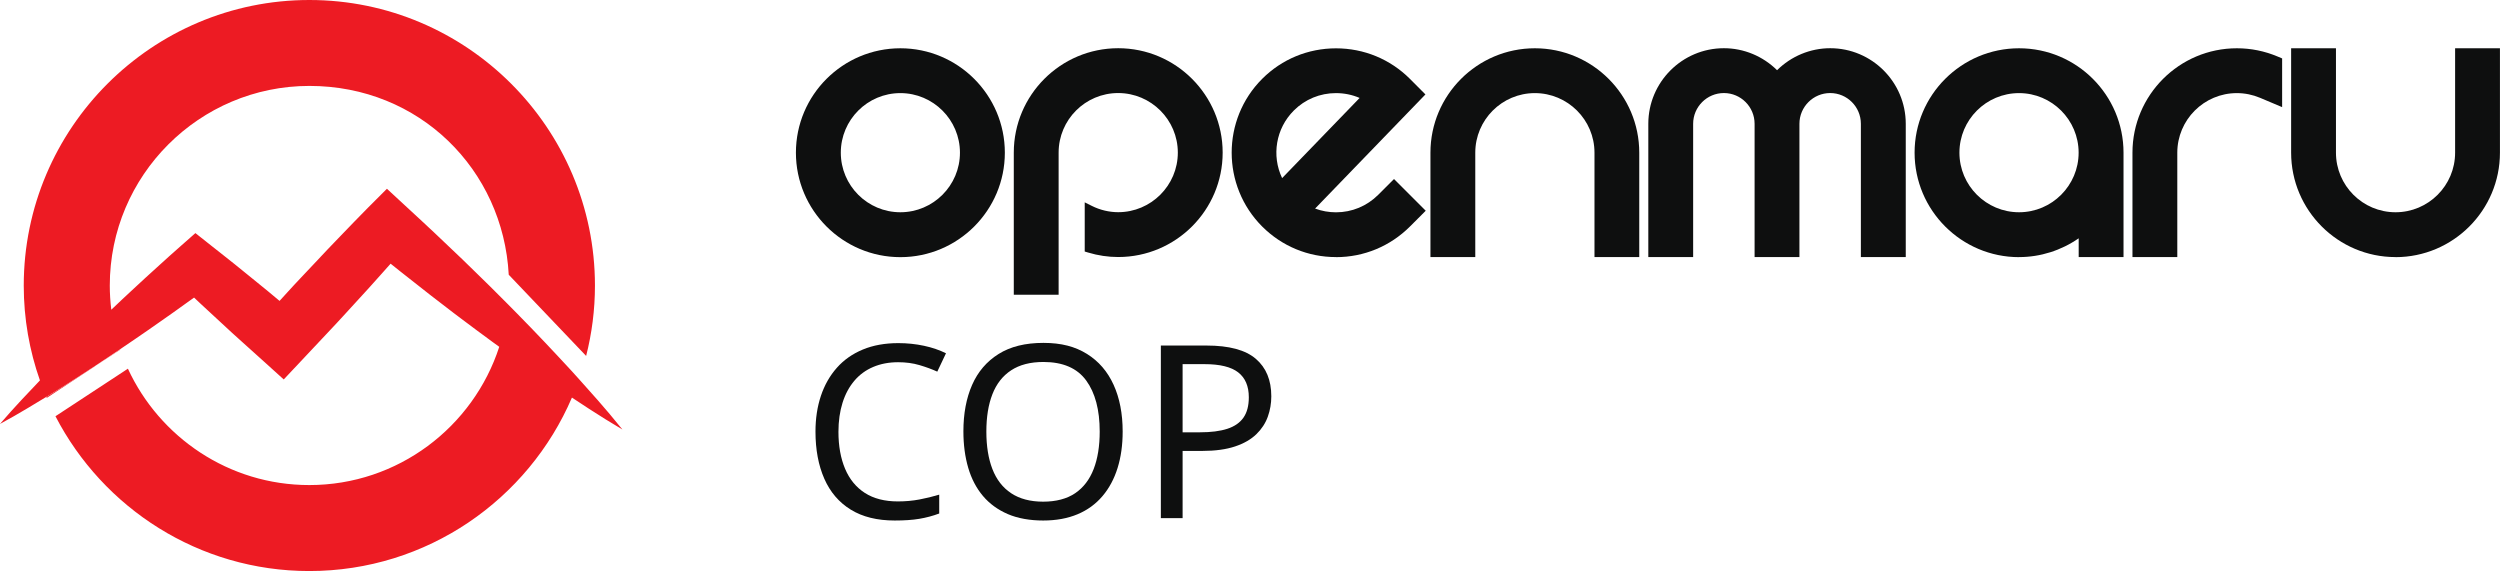 <?xml version="1.0" encoding="UTF-8"?>
<svg id="_레이어_2" data-name="레이어 2" xmlns="http://www.w3.org/2000/svg" viewBox="0 0 413.77 94.53">
  <defs>
    <style>
      .cls-1 {
        fill: #0e0f0f;
      }

      .cls-2 {
        fill: #ed1b23;
      }
    </style>
  </defs>
  <g id="Layer_1" data-name="Layer 1">
    <g>
      <g>
        <path class="cls-2" d="M98.84,66.13c-.99-1.13-1.98-2.24-2.99-3.36-.44-.49-.89-.98-1.33-1.47-.72-.8-1.46-1.58-2.2-2.37-.73-.79-1.47-1.57-2.21-2.35-1.48-1.56-2.98-3.11-4.48-4.64-.5-.52-1.02-1.03-1.53-1.55-1.01-1.01-2.01-2.01-3.02-3.02-.76-.76-1.53-1.5-2.3-2.25l-2.31-2.25-4.66-4.43c-.78-.74-1.57-1.46-2.35-2.19l-2.36-2.18-3.06-2.83-3.17,3.17c-1.51,1.51-2.98,3.07-4.47,4.6-.74.77-1.49,1.53-2.22,2.31l-2.2,2.34-2.2,2.33c-.74.77-1.46,1.57-2.18,2.35l-1.33,1.46-.11-.09-1.81-1.51-1.83-1.49-3.66-2.97-1.84-1.46-1.85-1.46-2.83-2.24-2.44,2.15c-1.31,1.15-2.6,2.31-3.89,3.49-1.29,1.17-2.58,2.34-3.85,3.53-1.25,1.17-2.51,2.32-3.74,3.51-.16-1.31-.25-2.65-.25-4,0-18.22,14.82-33.04,33.04-33.04s32.06,13.86,32.99,31.25l12.81,13.44c.95-3.73,1.46-7.63,1.46-11.65C98.46,21.2,77.26,0,51.2,0S3.93,21.2,3.93,47.27c0,5.5.95,10.78,2.68,15.69-1.04,1.08-2.07,2.17-3.09,3.27-1.19,1.29-2.38,2.59-3.53,3.94,1.56-.84,3.08-1.72,4.59-2.62,1.04-.61,2.06-1.23,3.08-1.86.47-.29.95-.58,1.42-.87l2.23-1.4c.74-.46,1.47-.95,2.21-1.42.73-.48,1.47-.94,2.2-1.43l2.19-1.45c.66-.43,1.32-.88,1.97-1.32.79-.54,1.58-1.07,2.37-1.61,1.45-.97,2.87-1.99,4.3-2.98,1.44-.99,2.85-2.01,4.27-3.03.43-.31.87-.62,1.3-.93l1.07,1.01,3.46,3.2,1.73,1.6,1.75,1.58,3.5,3.15,3.33,3.01,3.16-3.36,4.39-4.67c.73-.78,1.47-1.55,2.19-2.35l2.17-2.37,2.16-2.36c.72-.79,1.43-1.59,2.14-2.39.49-.55.99-1.11,1.48-1.66.51.42,1.03.83,1.55,1.24l5.06,3.98,2.55,1.96c.85.65,1.7,1.32,2.56,1.95,1.73,1.28,3.43,2.59,5.17,3.84.36.26.72.53,1.09.79-4.3,13.26-16.76,22.88-31.44,22.88-13.3,0-24.78-7.91-30.02-19.26l-11.99,7.87c7.87,15.2,23.74,25.62,42.01,25.62,19.48,0,36.24-11.84,43.47-28.71.94.62,1.88,1.24,2.83,1.86,1.82,1.17,3.65,2.33,5.53,3.43-1.36-1.7-2.77-3.35-4.19-4.98Z"/>
        <path class="cls-2" d="M15.73,60.58c-.73.48-1.47.95-2.2,1.43-.74.47-1.47.95-2.21,1.42l-2.23,1.4c-.47.29-.95.58-1.42.87.02.05.05.1.07.15l12.17-7.98s-.01-.03-.02-.04c-.65.44-1.31.89-1.97,1.32l-2.19,1.45Z"/>
      </g>
      <g>
        <g>
          <path class="cls-1" d="M148.65,59.95c-1.52,0-2.89.26-4.12.78-1.23.52-2.27,1.28-3.12,2.28s-1.51,2.21-1.96,3.64c-.45,1.43-.68,3.03-.68,4.82,0,2.35.37,4.39,1.1,6.12.73,1.73,1.83,3.07,3.28,4,1.45.93,3.27,1.4,5.46,1.4,1.25,0,2.44-.11,3.56-.32,1.12-.21,2.21-.48,3.28-.8v3.12c-1.07.4-2.17.69-3.3.88-1.13.19-2.49.28-4.06.28-2.91,0-5.33-.6-7.28-1.8-1.95-1.2-3.41-2.91-4.38-5.12-.97-2.21-1.46-4.81-1.46-7.8,0-2.16.3-4.13.9-5.92.6-1.79,1.48-3.33,2.64-4.64,1.16-1.31,2.59-2.31,4.3-3.02,1.71-.71,3.67-1.06,5.88-1.06,1.47,0,2.88.15,4.24.44,1.36.29,2.57.71,3.64,1.24l-1.44,3.04c-.88-.4-1.86-.76-2.94-1.08-1.08-.32-2.26-.48-3.54-.48Z"/>
          <path class="cls-1" d="M185.81,71.43c0,2.21-.28,4.22-.84,6.02s-1.39,3.35-2.5,4.66-2.48,2.31-4.12,3c-1.64.69-3.54,1.04-5.7,1.04s-4.19-.35-5.84-1.06c-1.65-.71-3.03-1.71-4.12-3-1.09-1.29-1.91-2.85-2.44-4.66-.53-1.81-.8-3.83-.8-6.04,0-2.93.48-5.49,1.44-7.68.96-2.19,2.42-3.89,4.38-5.12,1.96-1.23,4.43-1.84,7.42-1.84s5.25.61,7.2,1.82c1.95,1.21,3.42,2.92,4.42,5.12s1.5,4.78,1.5,7.74ZM163.25,71.43c0,2.4.33,4.47,1,6.2.67,1.73,1.7,3.07,3.1,4,1.4.93,3.17,1.4,5.3,1.4s3.93-.47,5.3-1.4c1.37-.93,2.39-2.27,3.06-4,.67-1.73,1-3.8,1-6.2,0-3.6-.75-6.42-2.24-8.46-1.49-2.04-3.85-3.06-7.08-3.06-2.16,0-3.94.46-5.34,1.38-1.4.92-2.43,2.24-3.1,3.96-.67,1.72-1,3.78-1,6.18Z"/>
          <path class="cls-1" d="M199.69,57.19c3.73,0,6.45.73,8.16,2.2,1.71,1.47,2.56,3.53,2.56,6.2,0,1.17-.19,2.3-.58,3.38-.39,1.08-1.02,2.05-1.9,2.9-.88.85-2.05,1.53-3.52,2.02-1.47.49-3.27.74-5.4.74h-3.28v11.12h-3.6v-28.56h7.56ZM199.37,60.27h-3.64v11.28h2.88c1.81,0,3.32-.19,4.52-.58s2.09-1.01,2.68-1.86.88-1.97.88-3.36c0-1.84-.59-3.21-1.76-4.12-1.17-.91-3.03-1.36-5.56-1.36Z"/>
        </g>
        <g>
          <path class="cls-1" d="M221.12,42.55c-4.62,0-8.96-1.8-12.22-5.06-6.73-6.74-6.73-17.71,0-24.44,3.26-3.26,7.6-5.05,12.22-5.05s8.96,1.79,12.23,5.05l2.57,2.58-18.26,18.89c1.1.41,2.26.62,3.46.62,2.64,0,5.11-1.03,6.98-2.89l2.62-2.62,5.25,5.25-2.62,2.62c-3.27,3.26-7.61,5.06-12.22,5.06ZM221.12,15.41c-2.64,0-5.12,1.02-6.98,2.88-2.98,2.98-3.71,7.45-1.94,11.19l12.83-13.27c-1.23-.53-2.56-.8-3.91-.8Z"/>
          <path class="cls-1" d="M228.66,32.81c-2.02,2.02-4.69,3.12-7.54,3.12-1.71,0-3.35-.4-4.83-1.15l18.51-19.15-2.02-2.02c-6.43-6.43-16.89-6.43-23.32,0-6.42,6.43-6.42,16.89,0,23.31,3.11,3.11,7.25,4.83,11.66,4.83s8.54-1.72,11.66-4.83l2.05-2.06-4.12-4.11-2.05,2.06ZM213.58,17.73c2.08-2.08,4.81-3.12,7.54-3.12,1.81,0,3.62.46,5.25,1.37l-14.35,14.84c-2.51-4.11-1.98-9.55,1.56-13.1Z"/>
          <path class="cls-1" d="M263.9,42.55v-17.28c0-5.44-4.43-9.86-9.87-9.86s-9.86,4.43-9.86,9.86v17.28h-7.42v-17.28c0-9.53,7.75-17.28,17.28-17.28s17.28,7.75,17.28,17.28v17.28h-7.42Z"/>
          <path class="cls-1" d="M254.03,8.79c-9.09,0-16.48,7.39-16.48,16.48v16.48h5.82v-16.48c0-5.88,4.78-10.66,10.66-10.66s10.67,4.79,10.67,10.66v16.48h5.82v-16.48c0-9.09-7.39-16.48-16.48-16.48Z"/>
          <path class="cls-1" d="M307.99,42.55v-22.06c0-2.81-2.28-5.09-5.08-5.09s-5.09,2.28-5.09,5.09v22.06h-7.42v-22.06c0-2.81-2.28-5.09-5.08-5.09s-5.09,2.28-5.09,5.09v22.06h-7.42v-22.06c0-6.9,5.61-12.51,12.51-12.51,3.3,0,6.46,1.32,8.8,3.64,2.34-2.32,5.5-3.64,8.8-3.64,6.89,0,12.5,5.61,12.5,12.51v22.06h-7.42Z"/>
          <path class="cls-1" d="M302.9,8.79c-3.51,0-6.65,1.56-8.8,4.01-2.15-2.45-5.29-4.01-8.79-4.01-6.45,0-11.71,5.25-11.71,11.71v21.26h5.82v-21.26c0-3.25,2.64-5.89,5.89-5.89s5.88,2.64,5.88,5.89v21.26h5.82v-21.26c0-3.25,2.64-5.89,5.89-5.89s5.88,2.64,5.88,5.89v21.26h5.82v-21.26c0-6.46-5.25-11.71-11.7-11.71Z"/>
          <path class="cls-1" d="M396.48,42.55c-9.53,0-17.28-7.75-17.28-17.29V7.99h7.42v17.28c0,5.44,4.42,9.86,9.86,9.86s9.86-4.42,9.86-9.86V7.99h7.42v17.28c0,9.53-7.75,17.29-17.29,17.29Z"/>
          <path class="cls-1" d="M407.14,8.79v16.48c0,5.88-4.78,10.66-10.66,10.66s-10.66-4.78-10.66-10.66V8.79h-5.82v16.48c0,9.09,7.39,16.49,16.48,16.49s16.49-7.4,16.49-16.49V8.79h-5.82Z"/>
          <path class="cls-1" d="M334.17,42.56c-9.53,0-17.29-7.75-17.29-17.29s7.75-17.28,17.29-17.28,17.29,7.75,17.29,17.28v17.28h-7.42v-3.11c-2.89,2.01-6.34,3.11-9.86,3.11ZM334.17,15.41c-5.44,0-9.87,4.42-9.87,9.86s4.43,9.86,9.87,9.86,9.86-4.43,9.86-9.86-4.43-9.86-9.86-9.86Z"/>
          <path class="cls-1" d="M334.17,8.79c-9.09,0-16.49,7.39-16.49,16.48s7.4,16.49,16.49,16.49c4.07,0,7.79-1.49,10.66-3.94v3.93h5.82v-16.45s0-.02,0-.04c0-9.09-7.39-16.48-16.49-16.48ZM334.17,35.93c-5.88,0-10.67-4.78-10.67-10.66s4.79-10.66,10.67-10.66,10.66,4.78,10.66,10.66-4.78,10.66-10.66,10.66Z"/>
          <path class="cls-1" d="M149.02,42.56c-9.53,0-17.29-7.75-17.29-17.29s7.75-17.28,17.29-17.28,17.29,7.75,17.29,17.28-7.75,17.29-17.29,17.29ZM149.02,15.41c-5.44,0-9.86,4.42-9.86,9.86s4.42,9.86,9.86,9.86,9.86-4.43,9.86-9.86-4.43-9.86-9.86-9.86Z"/>
          <path class="cls-1" d="M149.02,8.79c-9.09,0-16.49,7.39-16.49,16.48s7.4,16.49,16.49,16.49,16.49-7.39,16.49-16.49-7.39-16.48-16.49-16.48ZM149.02,35.93c-5.88,0-10.66-4.78-10.66-10.66s4.78-10.66,10.66-10.66,10.66,4.78,10.66,10.66-4.78,10.66-10.66,10.66Z"/>
          <path class="cls-1" d="M167.79,48.78v-23.52c0-9.53,7.75-17.28,17.28-17.28s17.29,7.75,17.29,17.28-7.75,17.28-17.29,17.28c-1.67,0-3.34-.25-4.97-.74l-.57-.17v-8.14l1.16.58c1.37.69,2.89,1.05,4.38,1.05,5.44,0,9.87-4.43,9.87-9.86s-4.43-9.86-9.87-9.86-9.86,4.42-9.86,9.86v23.52h-7.42Z"/>
          <path class="cls-1" d="M185.07,8.79c-9.09,0-16.48,7.39-16.48,16.48v22.72h5.82v-22.72c0-5.88,4.78-10.66,10.66-10.66s10.67,4.78,10.67,10.66-4.78,10.66-10.67,10.66c-1.65,0-3.28-.4-4.74-1.13v6.25c1.53.46,3.13.7,4.74.7,9.09,0,16.49-7.39,16.49-16.48s-7.39-16.48-16.49-16.48Z"/>
          <path class="cls-1" d="M352.94,42.55v-17.28c0-9.53,7.75-17.28,17.28-17.28,2.33,0,4.59.46,6.73,1.36l.76.32v8.06l-3.65-1.54c-1.22-.51-2.51-.78-3.84-.78-5.44,0-9.86,4.43-9.86,9.86v17.28h-7.42Z"/>
          <path class="cls-1" d="M370.23,8.79c-9.09,0-16.48,7.39-16.48,16.48v16.48h5.82v-16.48c0-5.88,4.78-10.66,10.66-10.66,1.44,0,2.84.28,4.15.84l2.54,1.07v-6.32l-.27-.11c-2.04-.86-4.2-1.3-6.42-1.3Z"/>
        </g>
      </g>
    </g>
  </g>
</svg>